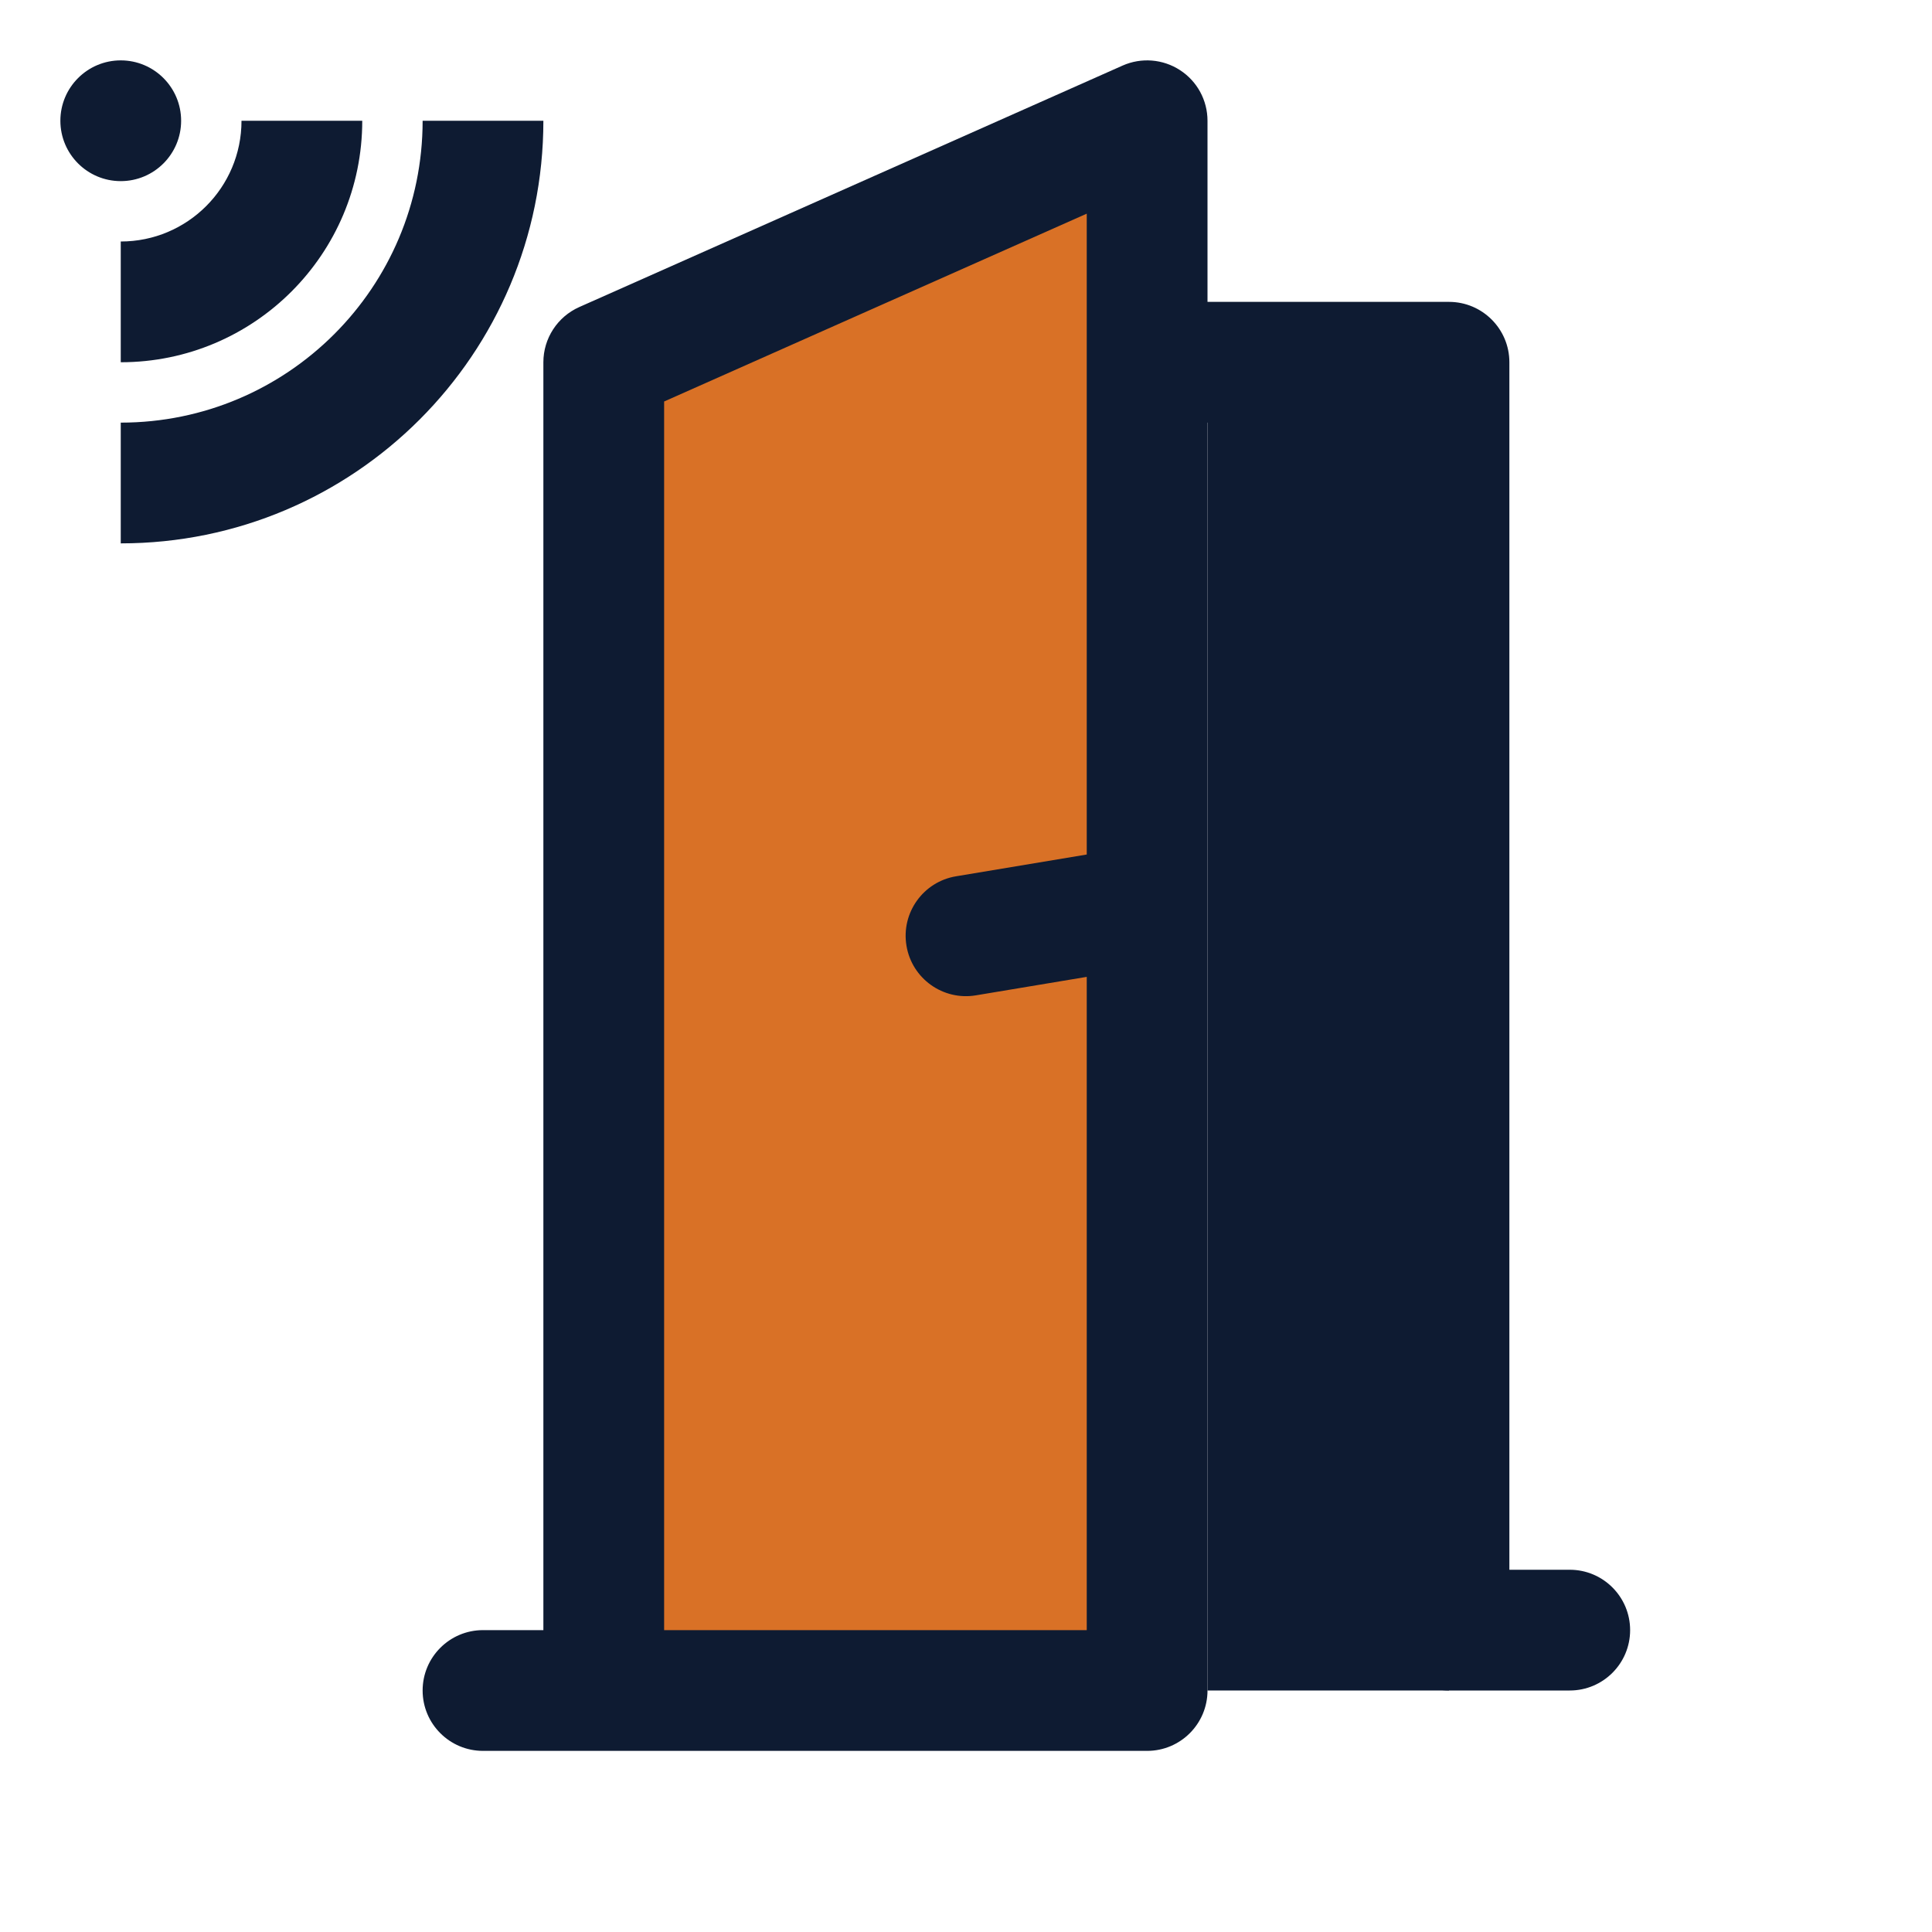 <svg width="32" height="32" viewBox="0 0 32 32" fill="none" xmlns="http://www.w3.org/2000/svg" cleaned="true">
  <path fill-rule="evenodd" clip-rule="evenodd" d="M2 9C5.866 9 9 5.866 9 2L7 2C7 4.761 4.761 7 2 7L2 9ZM2 6C4.209 6 6 4.209 6 2L4 2C4 3.105 3.105 4 2 4L2 6ZM2 1C1.448 1 1 1.448 1 2C1 2.552 1.448 3 2 3C2.552 3 3 2.552 3 2C3 1.448 2.552 1 2 1Z" fill="#0E1B32"/>
  <path d="M10 6L19 2V6V15V28H10V6Z" fill="#D97126"/>
  <path d="M26 28C26.552 28 27 27.552 27 27C27 26.448 26.552 26 26 26V28ZM24 27H23C23 27.552 23.448 28 24 28V27ZM24 6H25C25 5.448 24.552 5 24 5V6ZM19 2H20C20 1.661 19.829 1.346 19.545 1.162C19.261 0.977 18.903 0.949 18.594 1.086L19 2ZM10 6L9.594 5.086C9.233 5.247 9 5.605 9 6H10ZM8 27C7.448 27 7 27.448 7 28C7 28.552 7.448 29 8 29V27ZM19 28V29C19.552 29 20 28.552 20 28H19ZM15.836 14.514C15.291 14.604 14.923 15.12 15.014 15.664C15.104 16.209 15.62 16.577 16.164 16.486L15.836 14.514ZM26 26H24V28H26V26ZM25 27V6H23V27H25ZM24 5H19V7H24V5ZM18.594 1.086L9.594 5.086L10.406 6.914L19.406 2.914L18.594 1.086ZM8 29H10V27H8V29ZM10 29H19V27H10V29ZM9 6V28H11V6H9ZM20 28V15H18V28H20ZM20 15V6H18V15H20ZM20 6V2H18V6H20ZM18.836 14.014L15.836 14.514L16.164 16.486L19.164 15.986L18.836 14.014Z" fill="#0E1B32"/>
  <rect x="20" y="6" width="4" height="22" fill="#0E1B32"/>
</svg>
